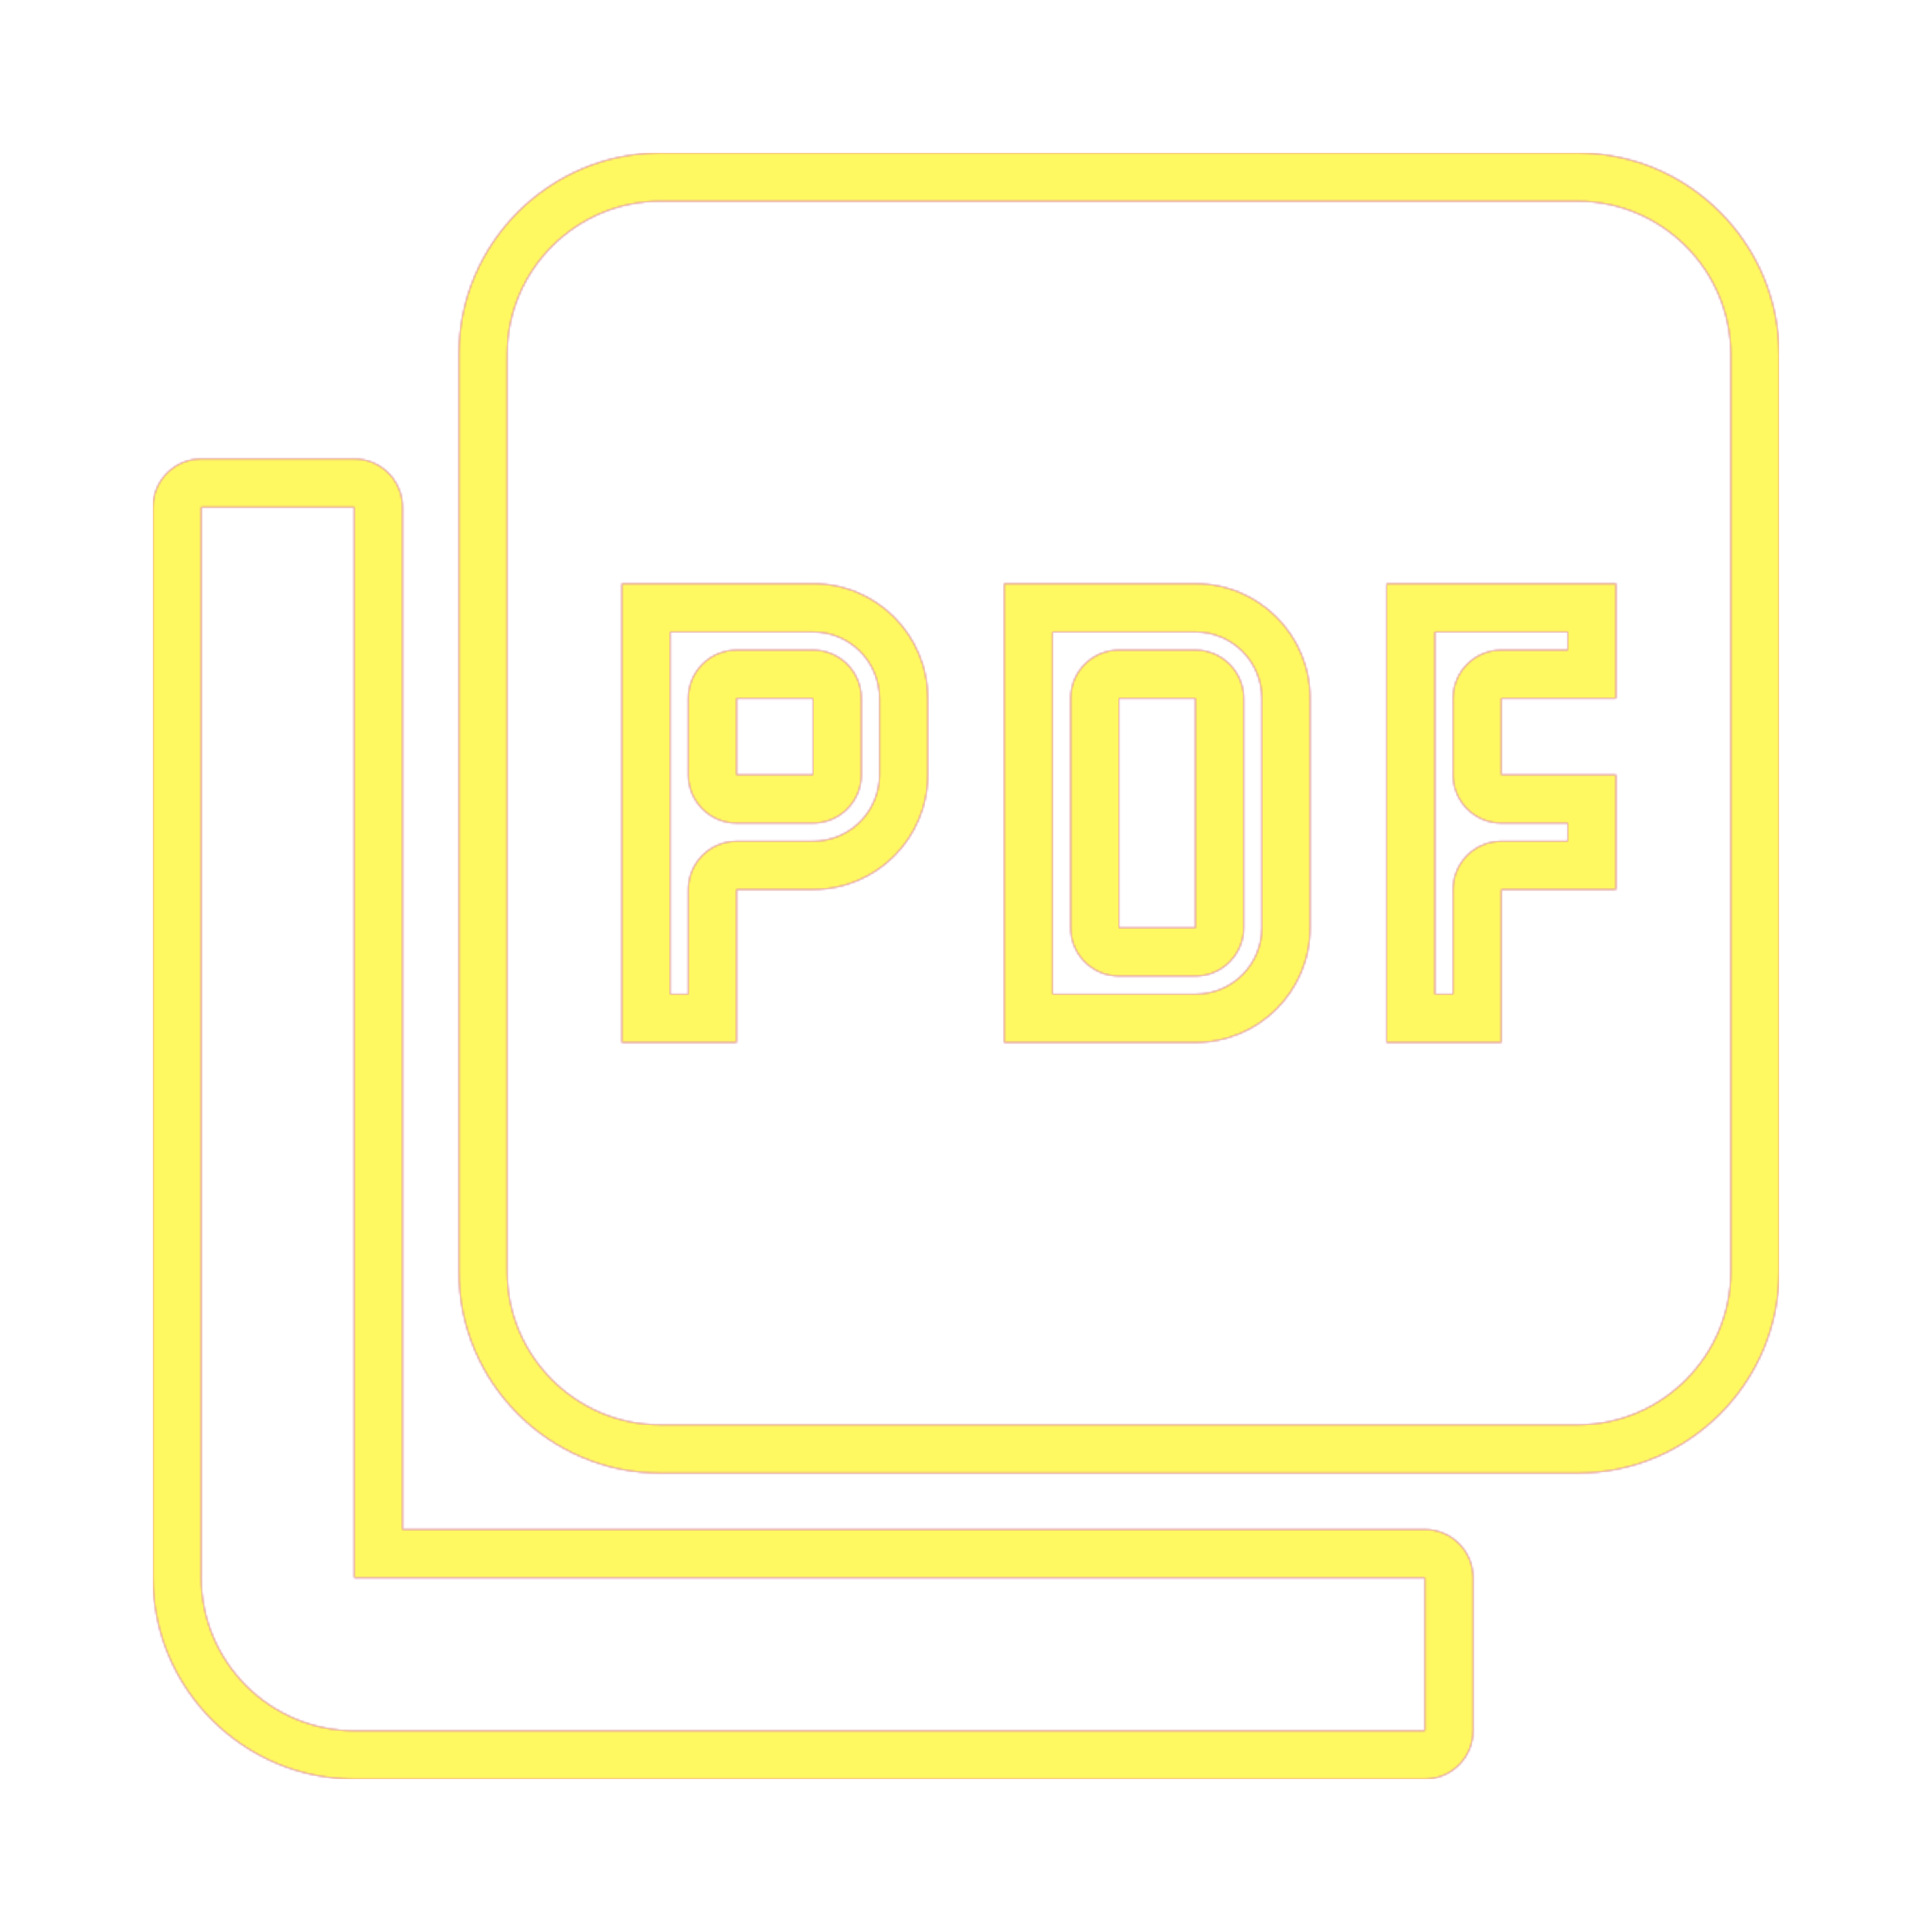 <svg version="1.1" xmlns="http://www.w3.org/2000/svg" xmlns:xlink="http://www.w3.org/1999/xlink" viewBox="0,0,1024,1024">
	<!-- Color names: teamapps-color-1, teamapps-color-2, teamapps-color-3 -->
	<desc>picture_as_pdf icon - Licensed under Apache License v2.0 (http://www.apache.org/licenses/LICENSE-2.0) - Created with Iconfu.com - Derivative work of Material icons (Copyright Google Inc.)</desc>
	<defs>
		<radialGradient cx="0" cy="0" r="1448.15" id="color-dR7pljop" gradientUnits="userSpaceOnUse">
			<stop offset="0.08" stop-color="#ffffff"/>
			<stop offset="1" stop-color="#000000"/>
		</radialGradient>
		<linearGradient x1="0" y1="1024" x2="1024" y2="0" id="color-lZmkOhI8" gradientUnits="userSpaceOnUse">
			<stop offset="0.2" stop-color="#000000"/>
			<stop offset="0.8" stop-color="#ffffff"/>
		</linearGradient>
		<filter id="filter-zK42UaHI" color-interpolation-filters="sRGB">
			<feOffset/>
		</filter>
		<mask id="mask-2Z0IbD5j">
			<path d="M942.94,187.74v486.4c0,58.73 -47.95,106.66 -106.67,106.66h-486.4c-58.72,0 -106.66,-47.94 -106.66,-106.66v-486.4c0,-58.72 47.94,-106.67 106.66,-106.67h486.4c58.72,0 106.67,47.95 106.67,106.67zM755.2,810.66c14.14,0 25.6,11.46 25.6,25.6v81.07c0,14.14 -11.46,25.6 -25.6,25.6h-567.46c-58.72,0 -106.67,-47.95 -106.67,-106.67v-567.46c0,-14.14 11.46,-25.6 25.6,-25.6h81.07c14.14,0 25.6,11.46 25.6,25.6v541.86zM466.14,370.14c0,-19.5 -15.7,-35.2 -35.2,-35.2h-75.74v192h9.6v-55.47c0,-14.14 11.46,-25.6 25.6,-25.6h40.54c19.5,0 35.2,-15.7 35.2,-35.2zM668.8,370.14c0,-19.5 -15.7,-35.2 -35.2,-35.2h-75.74v192h75.74c19.5,0 35.2,-15.7 35.2,-35.2zM760.54,334.94v192h9.6v-55.47c0,-14.14 11.46,-25.6 25.6,-25.6h35.2v-9.6h-35.2c-14.14,0 -25.6,-11.46 -25.6,-25.6v-40.53c0,-14.14 11.46,-25.6 25.6,-25.6h35.2v-9.6zM593.06,344.54h40.54c14.14,0 25.6,11.46 25.6,25.6v121.6c0,14.14 -11.46,25.6 -25.6,25.6h-40.54c-14.14,0 -25.6,-11.46 -25.6,-25.6v-121.6c0,-14.14 11.46,-25.6 25.6,-25.6zM390.4,344.54h40.54c14.14,0 25.6,11.46 25.6,25.6v40.53c0,14.14 -11.46,25.6 -25.6,25.6h-40.54c-14.14,0 -25.6,-11.46 -25.6,-25.6v-40.53c0,-14.14 11.46,-25.6 25.6,-25.6zM836.26,106.66h-486.4c-44.58,0 -81.06,36.49 -81.06,81.07v486.4c0,44.58 36.48,81.06 81.06,81.06h486.4c44.58,0 81.07,-36.48 81.07,-81.06v-486.4c0,-44.58 -36.49,-81.07 -81.07,-81.07zM187.74,268.8h-81.07v567.46c0,44.58 36.49,81.07 81.07,81.07h567.46v-81.07h-567.46zM694.4,491.74c0,33.64 -27.16,60.8 -60.8,60.8h-101.34v-243.2h101.34c33.64,0 60.8,27.16 60.8,60.8zM491.74,410.66c0,33.64 -27.16,60.8 -60.8,60.8h-40.54v81.07h-60.8v-243.2h101.34c33.64,0 60.8,27.16 60.8,60.8zM856.54,370.14h-60.8v40.53h60.8v60.8h-60.8v81.07h-60.8v-243.2h121.6zM593.06,491.74h40.54v-121.6h-40.54zM390.4,410.66h40.54v-40.53h-40.54z" fill="url(#color-dR7pljop)"/>
		</mask>
		<mask id="mask-754eT5sD">
			<path d="M942.94,187.74v486.4c0,58.73 -47.95,106.66 -106.67,106.66h-486.4c-58.72,0 -106.66,-47.94 -106.66,-106.66v-486.4c0,-58.72 47.94,-106.67 106.66,-106.67h486.4c58.72,0 106.67,47.95 106.67,106.67zM755.2,810.66c14.14,0 25.6,11.46 25.6,25.6v81.07c0,14.14 -11.46,25.6 -25.6,25.6h-567.46c-58.72,0 -106.67,-47.95 -106.67,-106.67v-567.46c0,-14.14 11.46,-25.6 25.6,-25.6h81.07c14.14,0 25.6,11.46 25.6,25.6v541.86zM466.14,370.14c0,-19.5 -15.7,-35.2 -35.2,-35.2h-75.74v192h9.6v-55.47c0,-14.14 11.46,-25.6 25.6,-25.6h40.54c19.5,0 35.2,-15.7 35.2,-35.2zM668.8,370.14c0,-19.5 -15.7,-35.2 -35.2,-35.2h-75.74v192h75.74c19.5,0 35.2,-15.7 35.2,-35.2zM760.54,334.94v192h9.6v-55.47c0,-14.14 11.46,-25.6 25.6,-25.6h35.2v-9.6h-35.2c-14.14,0 -25.6,-11.46 -25.6,-25.6v-40.53c0,-14.14 11.46,-25.6 25.6,-25.6h35.2v-9.6zM593.06,344.54h40.54c14.14,0 25.6,11.46 25.6,25.6v121.6c0,14.14 -11.46,25.6 -25.6,25.6h-40.54c-14.14,0 -25.6,-11.46 -25.6,-25.6v-121.6c0,-14.14 11.46,-25.6 25.6,-25.6zM390.4,344.54h40.54c14.14,0 25.6,11.46 25.6,25.6v40.53c0,14.14 -11.46,25.6 -25.6,25.6h-40.54c-14.14,0 -25.6,-11.46 -25.6,-25.6v-40.53c0,-14.14 11.46,-25.6 25.6,-25.6zM836.26,106.66h-486.4c-44.58,0 -81.06,36.49 -81.06,81.07v486.4c0,44.58 36.48,81.06 81.06,81.06h486.4c44.58,0 81.07,-36.48 81.07,-81.06v-486.4c0,-44.58 -36.49,-81.07 -81.07,-81.07zM187.74,268.8h-81.07v567.46c0,44.58 36.49,81.07 81.07,81.07h567.46v-81.07h-567.46zM694.4,491.74c0,33.64 -27.16,60.8 -60.8,60.8h-101.34v-243.2h101.34c33.64,0 60.8,27.16 60.8,60.8zM491.74,410.66c0,33.64 -27.16,60.8 -60.8,60.8h-40.54v81.07h-60.8v-243.2h101.34c33.64,0 60.8,27.16 60.8,60.8zM856.54,370.14h-60.8v40.53h60.8v60.8h-60.8v81.07h-60.8v-243.2h121.6zM593.06,491.74h40.54v-121.6h-40.54zM390.4,410.66h40.54v-40.53h-40.54z" fill="#ffffff"/>
		</mask>
		<mask id="mask-DioZZRwy">
			<rect fill="url(#color-lZmkOhI8)" x="81.06" y="81.06" width="861.87" height="861.87"/>
		</mask>
	</defs>
	<g fill="none" fill-rule="nonzero" style="mix-blend-mode: normal">
		<g mask="url(#mask-754eT5sD)">
			<g color="#ff0000" class="teamapps-color-2">
				<rect x="81.06" y="81.06" width="861.87" height="861.87" fill="currentColor"/>
			</g>
			<g color="#bc13e0" class="teamapps-color-3" mask="url(#mask-DioZZRwy)">
				<rect x="81.06" y="81.06" width="861.87" height="861.87" fill="currentColor"/>
			</g>
		</g>
		<g filter="url(#filter-zK42UaHI)" mask="url(#mask-2Z0IbD5j)">
			<g color="#fff961" class="teamapps-color-1">
				<rect x="81.06" y="81.06" width="861.87" height="861.87" fill="currentColor"/>
			</g>
		</g>
	</g>
</svg>